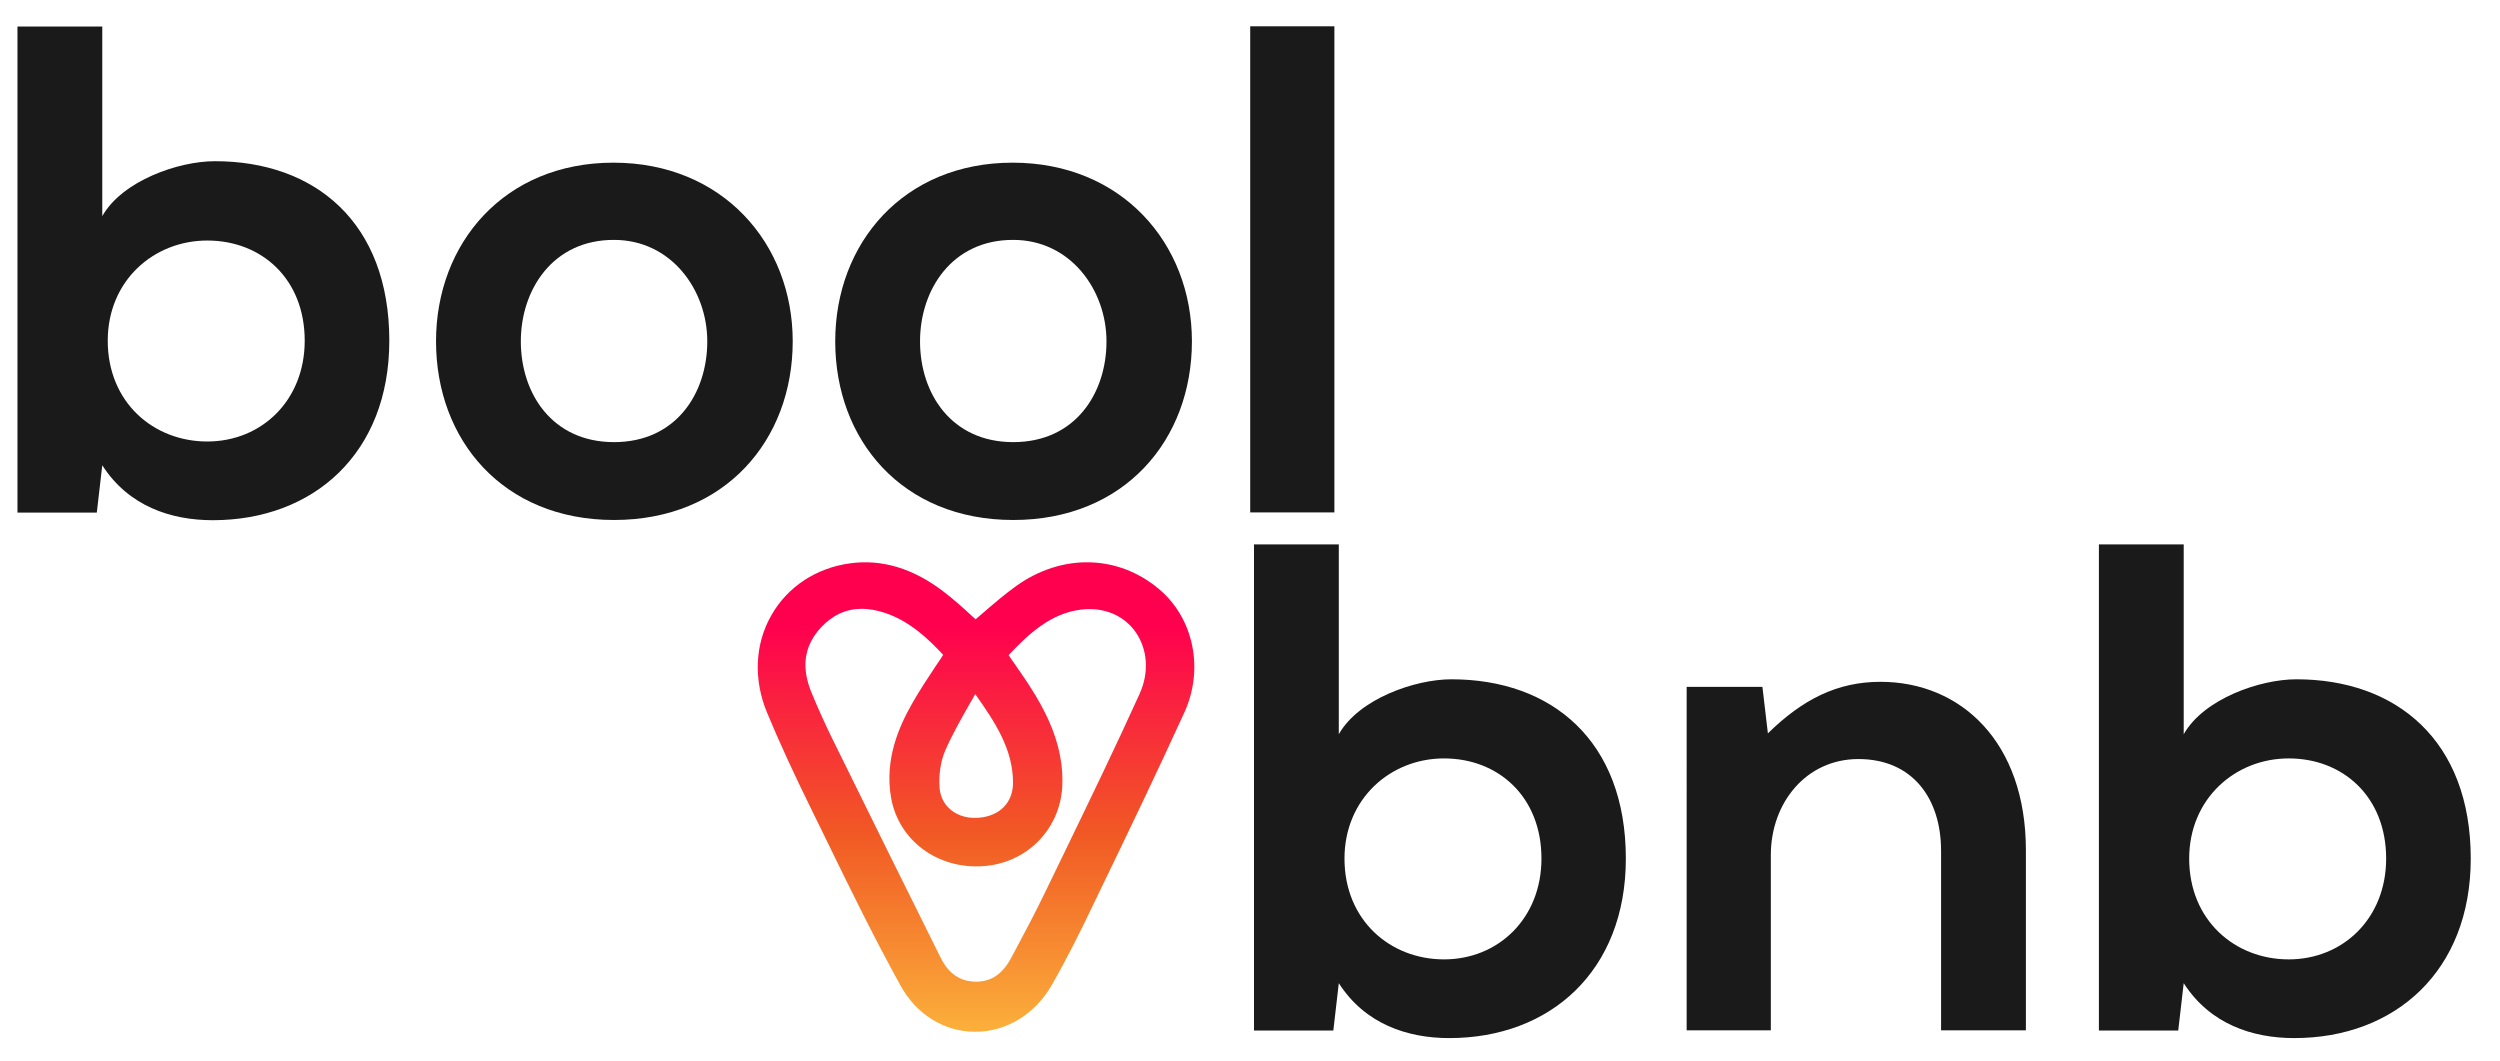 <?xml version="1.0" encoding="utf-8"?>
<!-- Generator: Adobe Illustrator 26.0.1, SVG Export Plug-In . SVG Version: 6.00 Build 0)  -->
<svg version="1.1" id="Livello_1" xmlns="http://www.w3.org/2000/svg" xmlns:xlink="http://www.w3.org/1999/xlink" x="0px" y="0px"
	 viewBox="0 0 1188 504" style="enable-background:new 0 0 1188 504;" xml:space="preserve">
<style type="text/css">
	.st0{fill:#1A1A1A;}
	.st1{fill:url(#SVGID_1_);}
</style>
<g>
	<g>
		<path class="st0" d="M636.2,258.7v90.2c9.6-16.9,36.3-26.1,53.5-26.1c47.6,0,82.9,29.1,82.9,85.2c0,53.5-36,85.3-83.9,85.3
			c-19.8,0-40-6.6-52.5-26.1l-2.6,22.5h-37.7v-231H636.2z M638.9,408c0,29.4,21.8,47.9,47.3,47.9c25.8,0,46.3-19.5,46.3-47.9
			c0-29.4-20.5-47.6-46.3-47.6C660.7,360.4,638.9,379.6,638.9,408z"/>
		<path class="st0" d="M922.4,489.6v-85.3c0-24.8-13.5-43.6-39.3-43.6c-24.8,0-41.6,20.8-41.6,45.6v83.3h-40V326.4h36l2.6,22.1
			c16.5-16.2,33-24.5,53.5-24.5c38.3,0,69.1,28.7,69.1,80v85.6H922.4z"/>
		<path class="st0" d="M1037.7,258.7v90.2c9.6-16.9,36.3-26.1,53.5-26.1c47.6,0,82.9,29.1,82.9,85.2c0,53.5-36,85.3-83.9,85.3
			c-19.8,0-40-6.6-52.5-26.1l-2.6,22.5h-37.7v-231H1037.7z M1040.3,408c0,29.4,21.8,47.9,47.3,47.9c25.8,0,46.3-19.5,46.3-47.9
			c0-29.4-20.5-47.6-46.3-47.6C1062.1,360.4,1040.3,379.6,1040.3,408z"/>
	</g>
	<g>
		<path class="st0" d="M48.6,12.5v90.2c9.6-16.9,36.3-26.1,53.5-26.1c47.6,0,82.9,29.1,82.9,85.3c0,53.5-36,85.3-83.9,85.3
			c-19.8,0-40-6.6-52.5-26.1l-2.6,22.5H8.3v-231H48.6z M51.2,161.9c0,29.4,21.8,47.9,47.3,47.9c25.8,0,46.3-19.5,46.3-47.9
			c0-29.4-20.5-47.6-46.3-47.6C73,114.3,51.2,133.4,51.2,161.9z"/>
		<path class="st0" d="M376.7,162.2c0,46.9-32.1,84.9-84.9,84.9s-84.6-38-84.6-84.9c0-46.6,32.4-84.9,84.3-84.9
			C343.3,77.3,376.7,115.6,376.7,162.2z M247.5,162.2c0,24.8,14.9,47.9,44.3,47.9s44.3-23.1,44.3-47.9c0-24.5-17.2-48.2-44.3-48.2
			C262.7,113.9,247.5,137.7,247.5,162.2z"/>
		<path class="st0" d="M566.4,162.2c0,46.9-32.1,84.9-84.9,84.9s-84.6-38-84.6-84.9c0-46.6,32.4-84.9,84.3-84.9
			C533,77.3,566.4,115.6,566.4,162.2z M437.2,162.2c0,24.8,14.9,47.9,44.3,47.9s44.3-23.1,44.3-47.9c0-24.5-17.2-48.2-44.3-48.2
			C452.4,113.9,437.2,137.7,437.2,162.2z"/>
		<path class="st0" d="M634.1,12.5v231h-40v-231H634.1z"/>
	</g>
	<g>
		<linearGradient id="SVGID_1_" gradientUnits="userSpaceOnUse" x1="463.817" y1="490.322" x2="463.817" y2="267.176">
			<stop  offset="0" style="stop-color:#FBB03B"/>
			<stop  offset="0.416" style="stop-color:#F15A24"/>
			<stop  offset="0.866" style="stop-color:#FF004F"/>
		</linearGradient>
		<path class="st1" d="M550.6,279.8c-19.5-16.3-46-16.8-67.6-1.4c-5.6,4-10.8,8.5-15.8,12.8c-1.2,1-2.4,2.1-3.6,3.1
			c-0.7-0.7-1.5-1.4-2.3-2.1c-4.1-3.8-8.5-7.7-13.1-11.2c-14.3-10.9-29.2-15.4-44.3-13.3c-16.1,2.2-29.7,11.2-37.3,24.6
			c-7.9,13.7-8.6,30.5-2.2,46.1c5.8,14,12.6,28.8,22,47.9c2.4,4.9,4.8,9.8,7.2,14.7c10.8,22.2,22.1,45.2,34.3,67.3
			c7.5,13.7,20.7,21.9,35.2,22h0.3c14.8,0,28.4-8.3,36.4-22.2c7.3-12.7,13.8-25.9,18.6-35.9l4.8-10c13.2-27.2,26.7-55.4,39.5-83.4
			C572.3,318.1,567.3,293.7,550.6,279.8z M449.2,356.6c3.3-7.6,7.5-14.9,11.9-22.7c0.8-1.3,1.6-2.7,2.3-4.1
			c9.8,13.8,17.8,26.2,18,41.8c0.1,9.7-6.2,16.2-16.4,17c-9.9,0.8-17.7-5.1-18.5-14C446,368.3,447,361.6,449.2,356.6z M541.5,329.8
			c-11.4,25.2-23.7,50.5-35.5,74.9c-3.2,6.5-6.4,13.1-9.5,19.6c-4.4,9.1-9.2,18.2-13.9,27l-2,3.7c-4.1,7.8-9.4,11.4-16.6,11.5
			c-7.5,0-13.1-3.6-16.9-11.2c-16.5-33.1-32.8-66.1-52.1-105.3c-3.1-6.4-6.2-13.2-9.3-20.7c-5.1-12.3-3.6-22.4,4.4-31.1
			c5.5-5.9,12-8.9,19.4-8.9c3.6,0,7.4,0.7,11.5,2.1c11.3,3.9,20,12,27.2,19.8c-1.1,1.7-2.2,3.4-3.4,5.1c-3.9,5.9-7.9,11.9-11.4,18.1
			c-5.9,10.4-13.3,26.3-9.9,45c3.7,20.1,22.1,33.7,43.7,32.2c20.7-1.4,36.5-17.4,37.6-37.9c0.9-18.1-6.8-33.3-12.7-43.2
			c-3.2-5.3-6.7-10.4-10.2-15.4c-0.9-1.2-1.8-2.5-2.6-3.8c9.6-10.1,19.9-19.8,34.3-21.6c10.6-1.3,20,2.4,25.8,10.3
			C545.4,308.4,546.2,319.5,541.5,329.8z"/>
	</g>
</g>
</svg>
